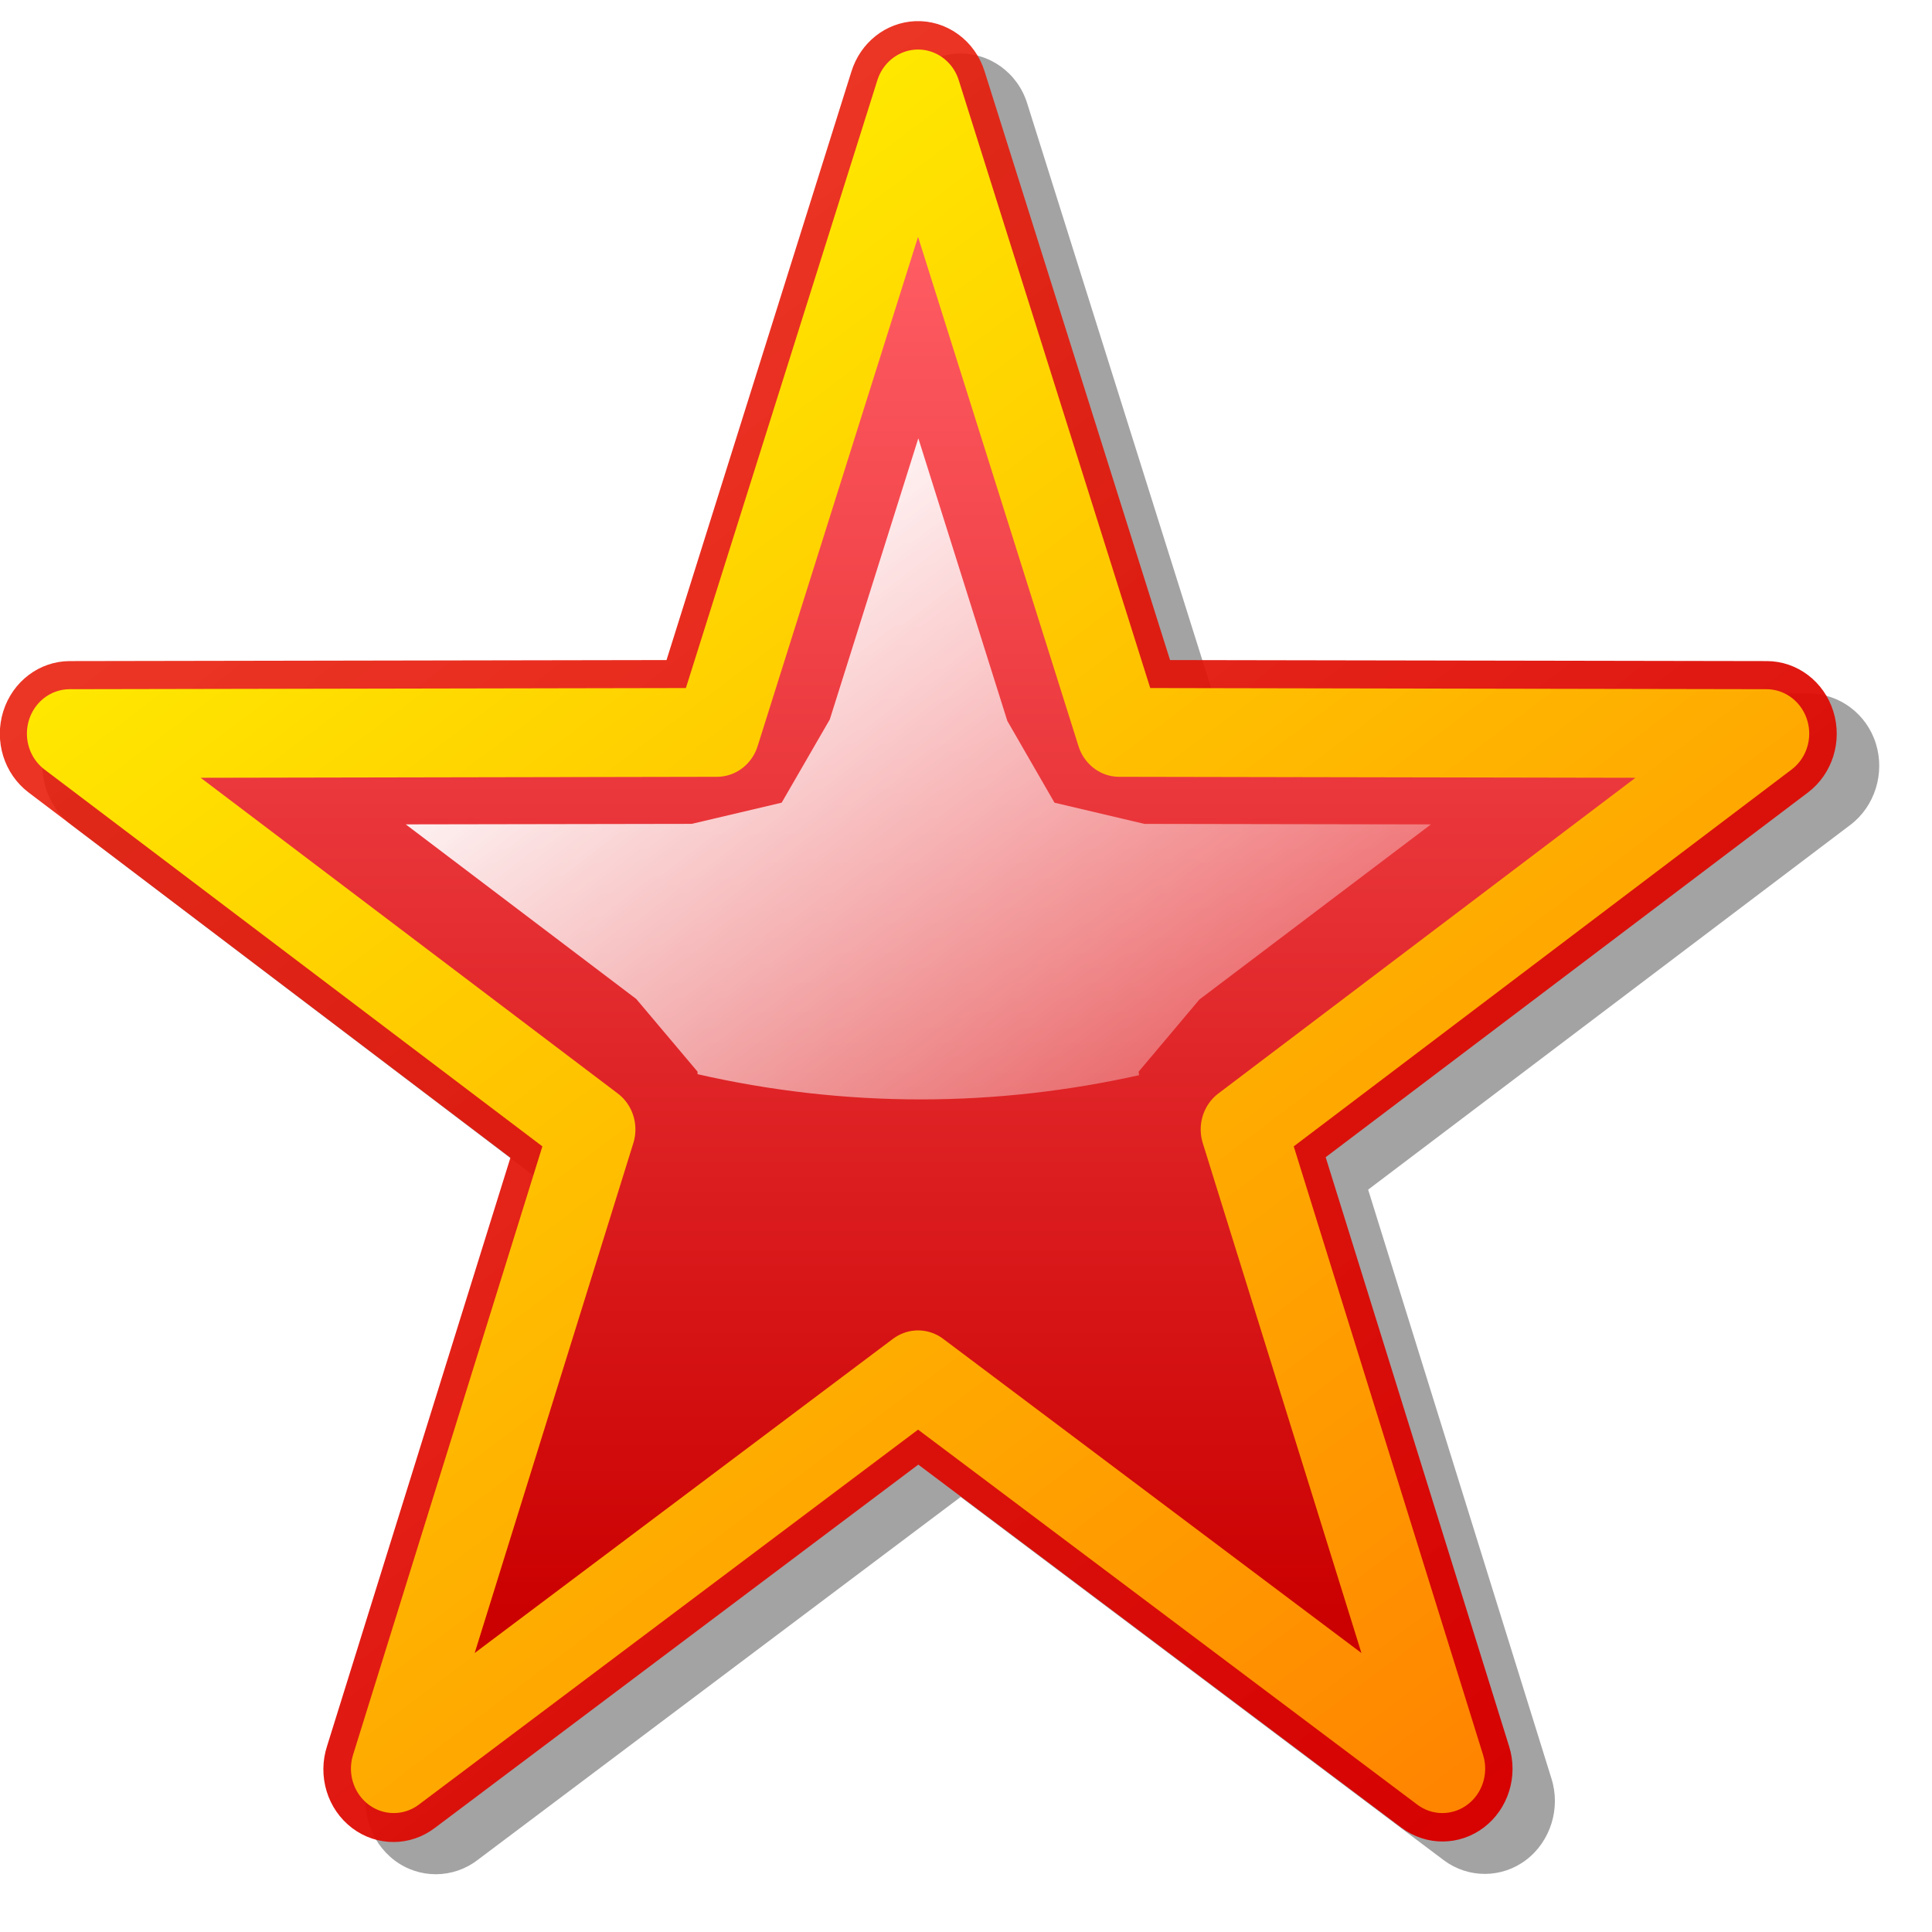 <?xml version="1.0" encoding="UTF-8" standalone="no"?>
<!-- Created with Inkscape (http://www.inkscape.org/) -->

<svg
   xmlns:dc="http://purl.org/dc/elements/1.1/"
   xmlns:cc="http://creativecommons.org/ns#"
   xmlns:rdf="http://www.w3.org/1999/02/22-rdf-syntax-ns#"
   xmlns:svg="http://www.w3.org/2000/svg"
   xmlns="http://www.w3.org/2000/svg"
   xmlns:xlink="http://www.w3.org/1999/xlink"
   xmlns:sodipodi="http://sodipodi.sourceforge.net/DTD/sodipodi-0.dtd"
   xmlns:inkscape="http://www.inkscape.org/namespaces/inkscape"
   version="1.0"
   width="128"
   height="128"
   id="svg4310"
   inkscape:version="0.48.3.1 r9886"
   sodipodi:docname="star.svg">
  <sodipodi:namedview
     pagecolor="#ffffff"
     bordercolor="#666666"
     borderopacity="1"
     objecttolerance="10"
     gridtolerance="10"
     guidetolerance="10"
     inkscape:pageopacity="0"
     inkscape:pageshadow="2"
     inkscape:window-width="640"
     inkscape:window-height="480"
     id="namedview3036"
     showgrid="false"
     inkscape:zoom="1.84375"
     inkscape:cx="64"
     inkscape:cy="64"
     inkscape:window-x="179"
     inkscape:window-y="186"
     inkscape:window-maximized="0"
     inkscape:current-layer="svg4310" />
  <defs
     id="defs4312">
    <linearGradient
       id="linearGradient4984">
      <stop
         id="stop4986"
         style="stop-color:#ffffff;stop-opacity:0.942"
         offset="0" />
      <stop
         id="stop4988"
         style="stop-color:#ffffff;stop-opacity:0"
         offset="1" />
    </linearGradient>
    <linearGradient
       id="linearGradient4976">
      <stop
         id="stop4978"
         style="stop-color:#cb0000;stop-opacity:1"
         offset="0" />
      <stop
         id="stop4980"
         style="stop-color:#fe5b62;stop-opacity:1"
         offset="1" />
    </linearGradient>
    <linearGradient
       id="linearGradient4968">
      <stop
         id="stop4970"
         style="stop-color:#ff8500;stop-opacity:1"
         offset="0" />
      <stop
         id="stop4972"
         style="stop-color:#ffea00;stop-opacity:1"
         offset="1" />
    </linearGradient>
    <linearGradient
       id="linearGradient4960">
      <stop
         id="stop4962"
         style="stop-color:#d70000;stop-opacity:0.984"
         offset="0" />
      <stop
         id="stop4964"
         style="stop-color:#ea1d09;stop-opacity:0.875"
         offset="1" />
    </linearGradient>
    <linearGradient
       x1="743.799"
       y1="737.215"
       x2="671.944"
       y2="641.098"
       id="linearGradient4966"
       xlink:href="#linearGradient4960"
       gradientUnits="userSpaceOnUse" />
    <linearGradient
       x1="94.71"
       y1="113.599"
       x2="33.273"
       y2="28.828"
       id="linearGradient4974"
       xlink:href="#linearGradient4968"
       gradientUnits="userSpaceOnUse" />
    <linearGradient
       x1="87.621"
       y1="103.852"
       x2="87.621"
       y2="24.036"
       id="linearGradient4982"
       xlink:href="#linearGradient4976"
       gradientUnits="userSpaceOnUse" />
    <linearGradient
       x1="45.725"
       y1="43.392"
       x2="83.985"
       y2="94.938"
       id="linearGradient4990"
       xlink:href="#linearGradient4984"
       gradientUnits="userSpaceOnUse" />
    <linearGradient
       x1="743.799"
       y1="737.215"
       x2="671.944"
       y2="641.098"
       id="linearGradient5001"
       xlink:href="#linearGradient4960"
       gradientUnits="userSpaceOnUse" />
    <filter
       id="filter5017">
      <feGaussianBlur
         id="feGaussianBlur5019"
         stdDeviation="1.442"
         inkscape:collect="always" />
    </filter>
  </defs>
  <g
     transform="matrix(1.031,0,0,1.07,-668.664,-668.712)"
     id="layer1">
    <path
       d="m 710.101,628.281 c -1.878,0.081 -3.52,1.335 -4.094,3.125 l -11.906,36.438 -38.344,0.062 c -1.936,0.008 -3.652,1.252 -4.25,3.094 -0.598,1.842 0.063,3.888 1.625,5.031 l 30.938,22.625 -11.781,36.438 c -0.634,1.859 0.038,3.906 1.625,5.062 1.587,1.157 3.768,1.141 5.344,-0.031 l 31.031,-22.469 31.062,22.5 c 1.577,1.127 3.719,1.116 5.281,-0.031 1.562,-1.147 2.228,-3.189 1.625,-5.031 l -11.781,-36.469 31,-22.594 c 1.562,-1.144 2.223,-3.19 1.625,-5.031 -0.598,-1.842 -2.345,-3.085 -4.281,-3.094 L 726.476,667.844 714.57,631.375 c -0.615,-1.92 -2.454,-3.176 -4.469,-3.094 z"
       id="path5009"
       style="fill:#000000;fill-opacity:0.361;fill-rule:evenodd;stroke:none;filter:url(#filter5017)"
       inkscape:connector-curvature="0" />
    <path
       d="m 707.437,628.024 c -1.151,0.049 -2.15,0.811 -2.501,1.909 l -12.275,37.649 -39.624,0.066 c -1.187,0.005 -2.237,0.772 -2.604,1.901 -0.367,1.129 0.033,2.367 0.991,3.068 l 31.989,23.366 -12.177,37.649 c -0.389,1.14 0.01,2.401 0.984,3.11 0.974,0.709 2.296,0.703 3.262,-0.017 l 32.087,-23.234 32.087,23.234 c 0.967,0.691 2.269,0.682 3.227,-0.021 0.958,-0.704 1.356,-1.943 0.986,-3.072 l -12.177,-37.682 32.021,-23.333 c 0.958,-0.701 1.358,-1.939 0.991,-3.068 -0.367,-1.129 -1.417,-1.896 -2.604,-1.901 l -39.624,-0.066 -12.308,-37.649 c -0.378,-1.178 -1.495,-1.959 -2.732,-1.909 z m 0.132,11.617 10.301,31.528 c 0.363,1.131 1.412,1.901 2.6,1.909 l 33.206,0.066 -26.822,19.549 c -0.953,0.701 -1.351,1.934 -0.987,3.061 l 10.169,31.561 -26.855,-19.45 c -0.962,-0.696 -2.263,-0.696 -3.225,0 l -26.887,19.45 10.202,-31.561 c 0.357,-1.133 -0.055,-2.368 -1.02,-3.061 l -26.822,-19.549 33.206,-0.066 c 1.188,-0.008 2.236,-0.778 2.6,-1.909 l 10.334,-31.528 z"
       id="path4949"
       style="fill:none;stroke:url(#linearGradient4966);stroke-width:3.5;stroke-linecap:round;stroke-linejoin:round;stroke-miterlimit:4;stroke-opacity:1;stroke-dasharray:none;stroke-dashoffset:0"
       inkscape:connector-curvature="0" />
    <path
       d="M 62.367,14.308 74.641,51.85 114.139,51.922 82.227,75.196 94.364,112.783 62.367,89.625 30.37,112.783 42.507,75.196 10.595,51.922 50.093,51.85 62.367,14.308 z"
       transform="matrix(1.053,0,0,1.053,641.881,615.715)"
       id="path4438"
       style="fill:url(#linearGradient4982);fill-opacity:1;fill-rule:evenodd;stroke:url(#linearGradient4974);stroke-width:5.223;stroke-linecap:round;stroke-linejoin:round;stroke-miterlimit:4;stroke-opacity:1;stroke-dasharray:none;stroke-dashoffset:0"
       inkscape:connector-curvature="0" />
    <path
       d="m 63,32.312 -5.688,17.406 -3.094,5.156 -5.781,1.312 -18.375,0.031 14.812,10.812 3.938,4.5 0,0.156 c 4.621,1.016 9.419,1.562 14.344,1.562 4.817,0 9.504,-0.527 14.031,-1.5 L 77.156,71.531 81.062,67.062 95.938,56.219 77.531,56.188 71.75,54.875 68.719,49.812 63,32.312 z"
       transform="translate(644.571,619.791)"
       id="path4955"
       style="fill:url(#linearGradient4990);fill-opacity:1;fill-rule:evenodd;stroke:none"
       inkscape:connector-curvature="0" />
  </g>
</svg>
